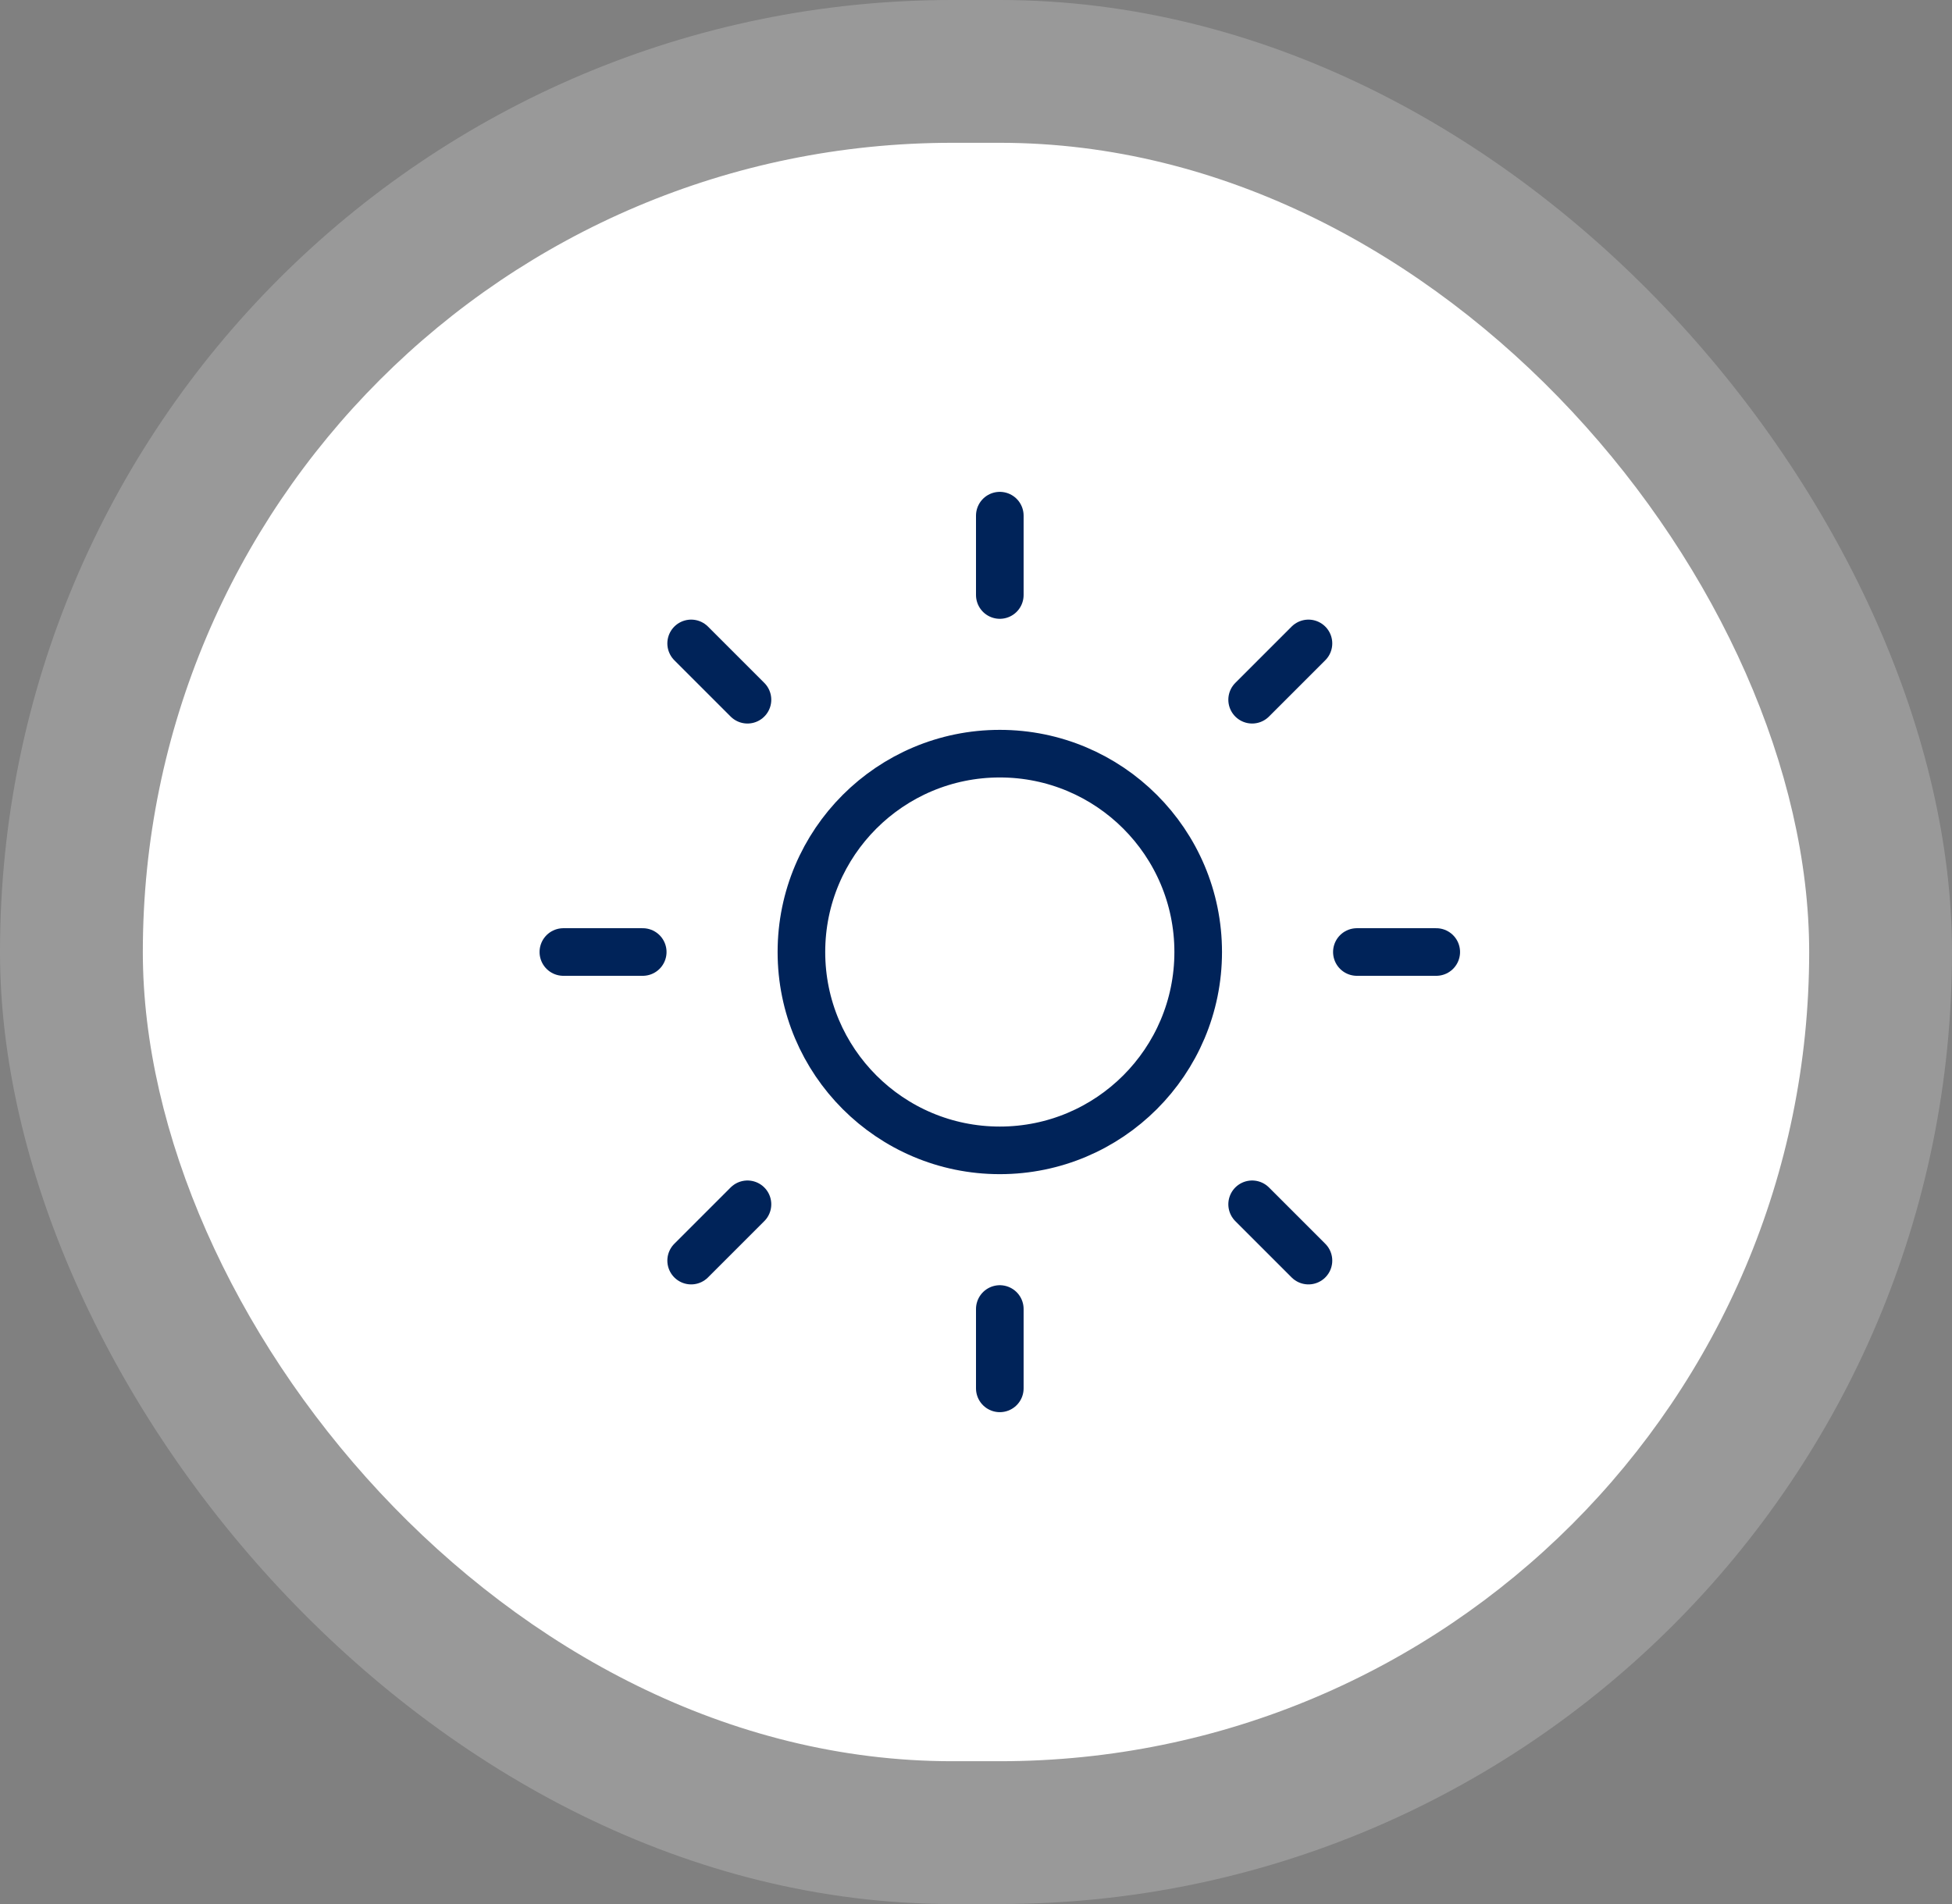 <svg width="41" height="40" viewBox="0 0 41 40" fill="none" xmlns="http://www.w3.org/2000/svg">
<rect x="0" y="0" width="41" height="40" fill="#808080" stroke="none"/>
<rect opacity="0.2" width="41" height="40" rx="20" fill="white"/>
<rect x="3" y="3" width="35" height="34" rx="17" fill="white"/>
<g clip-path="url(#clip0_13_211)">
<path d="M21 24.167C23.301 24.167 25.167 22.301 25.167 20C25.167 17.699 23.301 15.833 21 15.833C18.699 15.833 16.833 17.699 16.833 20C16.833 22.301 18.699 24.167 21 24.167Z" stroke="#002359" stroke-linecap="round" stroke-linejoin="round"/>
<path d="M21 10.833V12.5" stroke="#002359" stroke-linecap="round" stroke-linejoin="round"/>
<path d="M21 27.5V29.167" stroke="#002359" stroke-linecap="round" stroke-linejoin="round"/>
<path d="M14.517 13.517L15.7 14.7" stroke="#002359" stroke-linecap="round" stroke-linejoin="round"/>
<path d="M26.3 25.3L27.483 26.483" stroke="#002359" stroke-linecap="round" stroke-linejoin="round"/>
<path d="M11.833 20H13.5" stroke="#002359" stroke-linecap="round" stroke-linejoin="round"/>
<path d="M28.5 20H30.167" stroke="#002359" stroke-linecap="round" stroke-linejoin="round"/>
<path d="M14.517 26.483L15.7 25.3" stroke="#002359" stroke-linecap="round" stroke-linejoin="round"/>
<path d="M26.3 14.7L27.483 13.517" stroke="#002359" stroke-linecap="round" stroke-linejoin="round"/>
</g>
<defs>
<clipPath id="clip0_13_211">
<rect width="20" height="20" fill="white" transform="translate(11 10)"/>
</clipPath>
</defs>
</svg>
